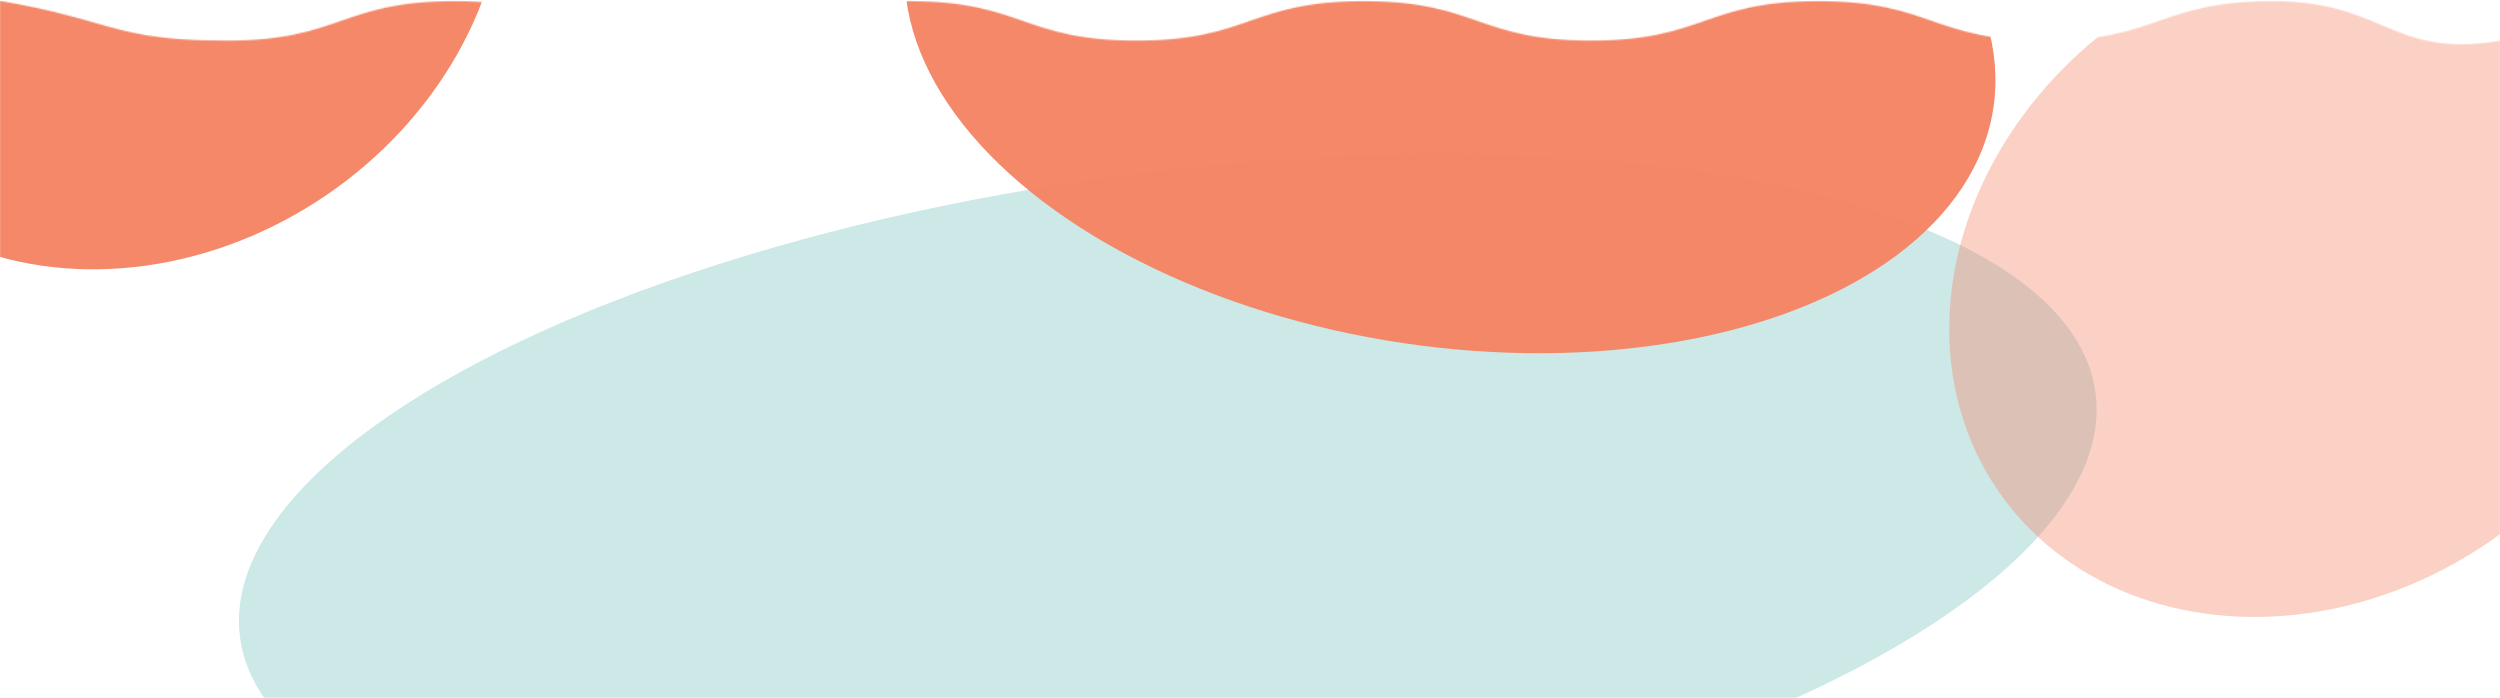 <svg width="1920" height="536" viewBox="0 0 1920 536" fill="none" xmlns="http://www.w3.org/2000/svg">
<mask id="mask0_1110_1720" style="mask-type:alpha" maskUnits="userSpaceOnUse" x="0" y="0" width="1920" height="536">
<path fill-rule="evenodd" clip-rule="evenodd" d="M0 0.707V536H1920V31.37C1875.21 38.678 1853.1 29.371 1828.88 19.176C1807.97 10.372 1785.49 0.905 1745.46 0.905C1701.82 0.905 1680 8.472 1658.19 16.038C1636.37 23.605 1614.55 31.172 1570.92 31.172C1527.28 31.172 1505.46 23.605 1483.64 16.038C1461.83 8.472 1440.01 0.905 1396.37 0.905C1352.73 0.905 1330.91 8.472 1309.09 16.039C1287.27 23.606 1265.45 31.172 1221.82 31.172C1178.19 31.172 1156.37 23.605 1134.55 16.038C1112.73 8.472 1090.91 0.905 1047.28 0.905C1003.64 0.905 981.825 8.472 960.006 16.038C938.187 23.605 916.367 31.172 872.735 31.172C829.102 31.172 807.283 23.605 785.464 16.038C763.644 8.472 741.825 0.905 698.192 0.905C654.561 0.905 632.745 8.471 610.928 16.038C589.109 23.605 567.29 31.172 523.65 31.172C480.012 31.172 458.195 23.605 436.379 16.038C414.563 8.472 392.746 0.905 349.108 0.905C305.469 0.905 283.65 8.472 261.831 16.038C240.012 23.605 218.192 31.172 174.554 31.172C120.678 31.172 100.538 25.423 72.795 17.504C55.595 12.595 35.473 6.851 2.579 1.126C1.86 0.997 1.171 0.89 0.511 0.787C0.339 0.76 0.168 0.734 0 0.707Z" fill="white"/>
</mask>
<g mask="url(#mask0_1110_1720)">
<g filter="url(#filter0_f_1110_1720)">
<ellipse cx="896.877" cy="395.664" rx="718.683" ry="263.109" transform="rotate(-7.5 896.877 395.664)" fill="#CCE8E7"/>
</g>
<g filter="url(#filter1_f_1110_1720)">
<ellipse cx="1772.38" cy="214.09" rx="288.239" ry="245.42" transform="rotate(-34.253 1772.38 214.09)" fill="#F58362" fill-opacity="0.37"/>
</g>
<g filter="url(#filter2_f_1110_1720)">
<ellipse cx="112.381" cy="-52.91" rx="288.239" ry="245.42" transform="rotate(-34.253 112.381 -52.91)" fill="#F58362" fill-opacity="0.95"/>
</g>
<g filter="url(#filter3_f_1110_1720)">
<ellipse cx="1113.61" cy="20.727" rx="421.914" ry="245.42" transform="rotate(8.448 1113.61 20.727)" fill="#F58362" fill-opacity="0.95"/>
</g>
</g>
<defs>
<filter id="filter0_f_1110_1720" x="-222.5" y="-287.625" width="2238.75" height="1366.58" filterUnits="userSpaceOnUse" color-interpolation-filters="sRGB">
<feFlood flood-opacity="0" result="BackgroundImageFix"/>
<feBlend mode="normal" in="SourceGraphic" in2="BackgroundImageFix" result="shape"/>
<feGaussianBlur stdDeviation="203" result="effect1_foregroundBlur_1110_1720"/>
</filter>
<filter id="filter1_f_1110_1720" x="1036.94" y="-505.668" width="1470.88" height="1439.52" filterUnits="userSpaceOnUse" color-interpolation-filters="sRGB">
<feFlood flood-opacity="0" result="BackgroundImageFix"/>
<feBlend mode="normal" in="SourceGraphic" in2="BackgroundImageFix" result="shape"/>
<feGaussianBlur stdDeviation="230" result="effect1_foregroundBlur_1110_1720"/>
</filter>
<filter id="filter2_f_1110_1720" x="-623.06" y="-772.668" width="1470.88" height="1439.52" filterUnits="userSpaceOnUse" color-interpolation-filters="sRGB">
<feFlood flood-opacity="0" result="BackgroundImageFix"/>
<feBlend mode="normal" in="SourceGraphic" in2="BackgroundImageFix" result="shape"/>
<feGaussianBlur stdDeviation="230" result="effect1_foregroundBlur_1110_1720"/>
</filter>
<filter id="filter3_f_1110_1720" x="234.69" y="-689.879" width="1757.83" height="1421.21" filterUnits="userSpaceOnUse" color-interpolation-filters="sRGB">
<feFlood flood-opacity="0" result="BackgroundImageFix"/>
<feBlend mode="normal" in="SourceGraphic" in2="BackgroundImageFix" result="shape"/>
<feGaussianBlur stdDeviation="230" result="effect1_foregroundBlur_1110_1720"/>
</filter>
</defs>
</svg>
